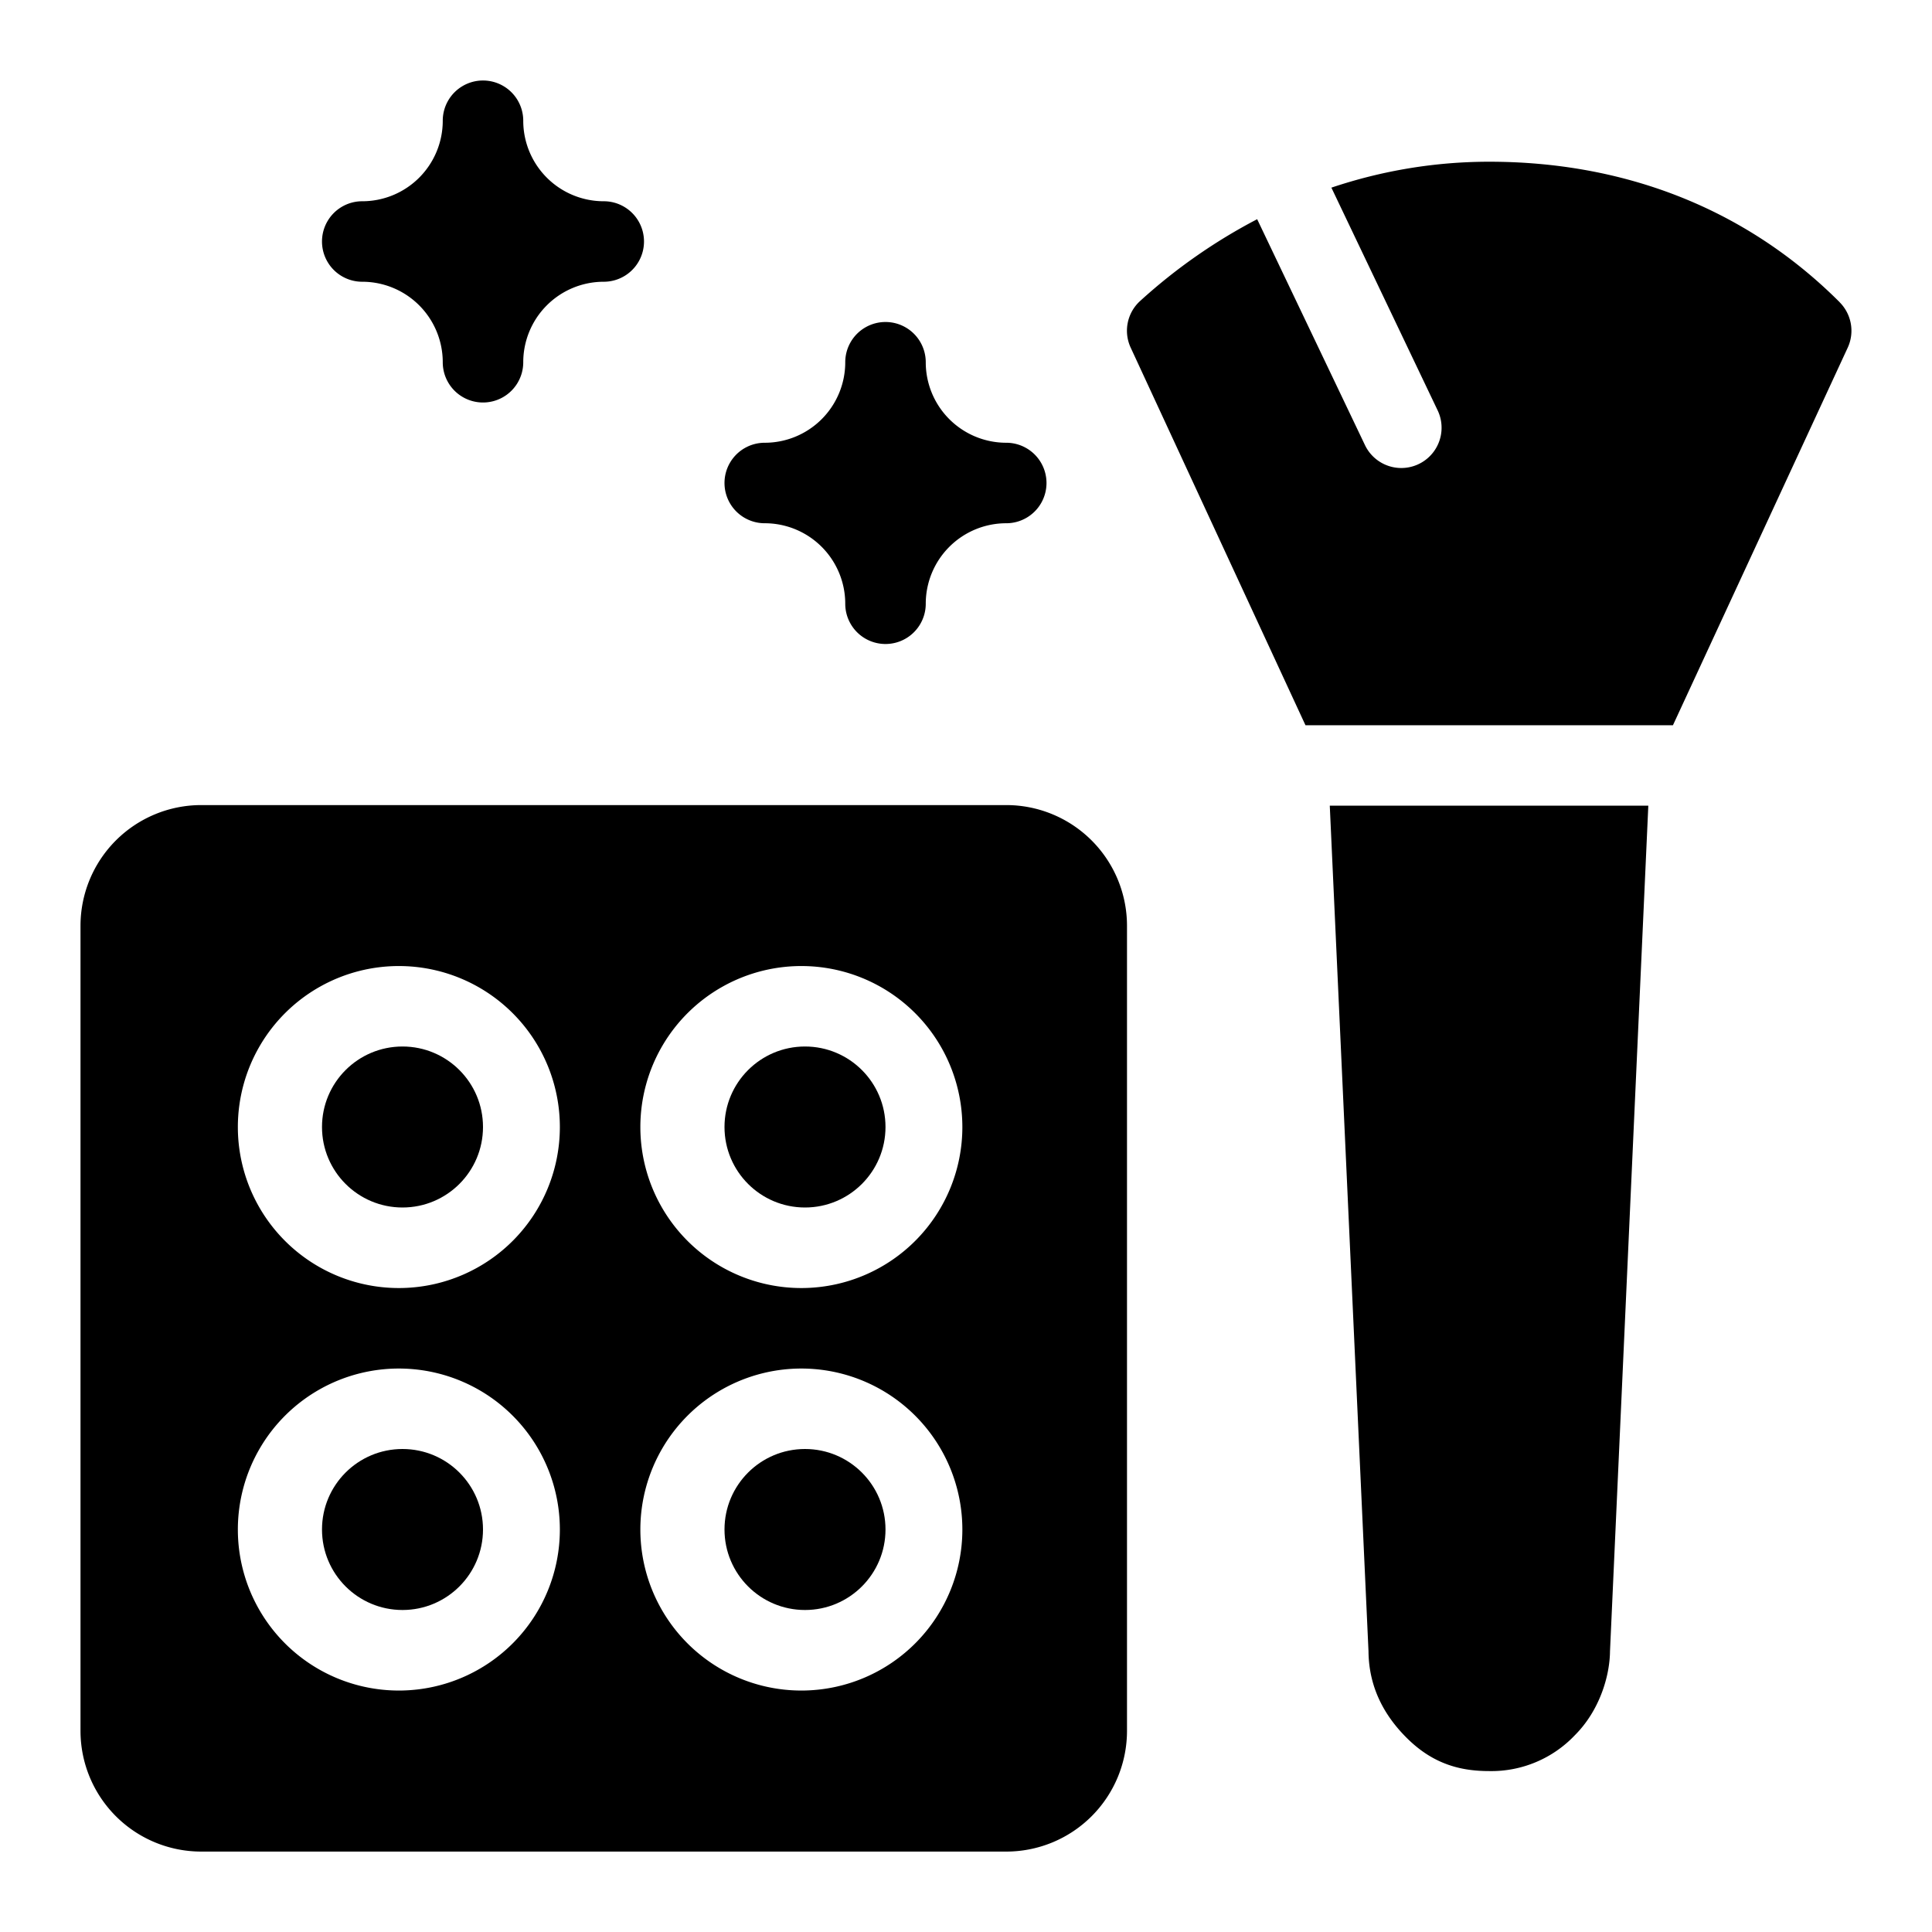 <svg xmlns="http://www.w3.org/2000/svg" viewBox="0 0 24 24"><path d="M4.5 3.5a1 1 0 0 1 1 1 .5.5 0 0 0 1 0 1 1 0 0 1 1-1 .5.5 0 0 0 0-1 1 1 0 0 1-1-1 .5.5 0 0 0-1 0 1 1 0 0 1-1 1 .5.5 0 0 0 0 1zM22.854 3.755C21.649 2.55 20.117 2.009 18.5 2.009c-.68 0-1.339.113-1.961.322l1.32 2.767a.5.5 0 0 1-.903.431l-1.339-2.806a6.896 6.896 0 0 0-1.454 1.016.499.499 0 0 0-.117.58l2.171 4.69h4.565l2.171-4.69a.501.501 0 0 0-.1-.564zM17 20.513c.004.456.203.804.471 1.072.128.128.277.24.461.315.183.075.372.101.568.101a1.43 1.43 0 0 0 1.065-.447c.305-.305.432-.732.435-1.041l.476-10.505h-3.957L17 20.512zM9.5 6.5a1 1 0 0 1 1 1 .5.5 0 0 0 1 0 1 1 0 0 1 1-1 .5.5 0 0 0 0-1 1 1 0 0 1-1-1 .5.5 0 0 0-1 0 1 1 0 0 1-1 1 .5.5 0 0 0 0 1z" class="cls-2"/><circle cx="5" cy="14" r="1" class="cls-1"/><circle cx="10" cy="14" r="1" class="cls-1"/><circle cx="10" cy="19" r="1" class="cls-1"/><circle cx="5" cy="19" r="1" class="cls-1"/><path d="M12.5 10.001h-10a1.5 1.5 0 0 0-1.5 1.5v10a1.5 1.5 0 0 0 1.5 1.5h10a1.5 1.5 0 0 0 1.5-1.5v-10a1.5 1.5 0 0 0-1.5-1.5zM5 21a2 2 0 1 1-.001-3.999A2 2 0 0 1 5 21zm0-5a2 2 0 1 1-.001-3.999A2 2 0 0 1 5 16zm5 5a2 2 0 1 1-.001-3.999A2 2 0 0 1 10 21zm0-5a2 2 0 1 1-.001-3.999A2 2 0 0 1 10 16z" class="cls-2"/></svg>